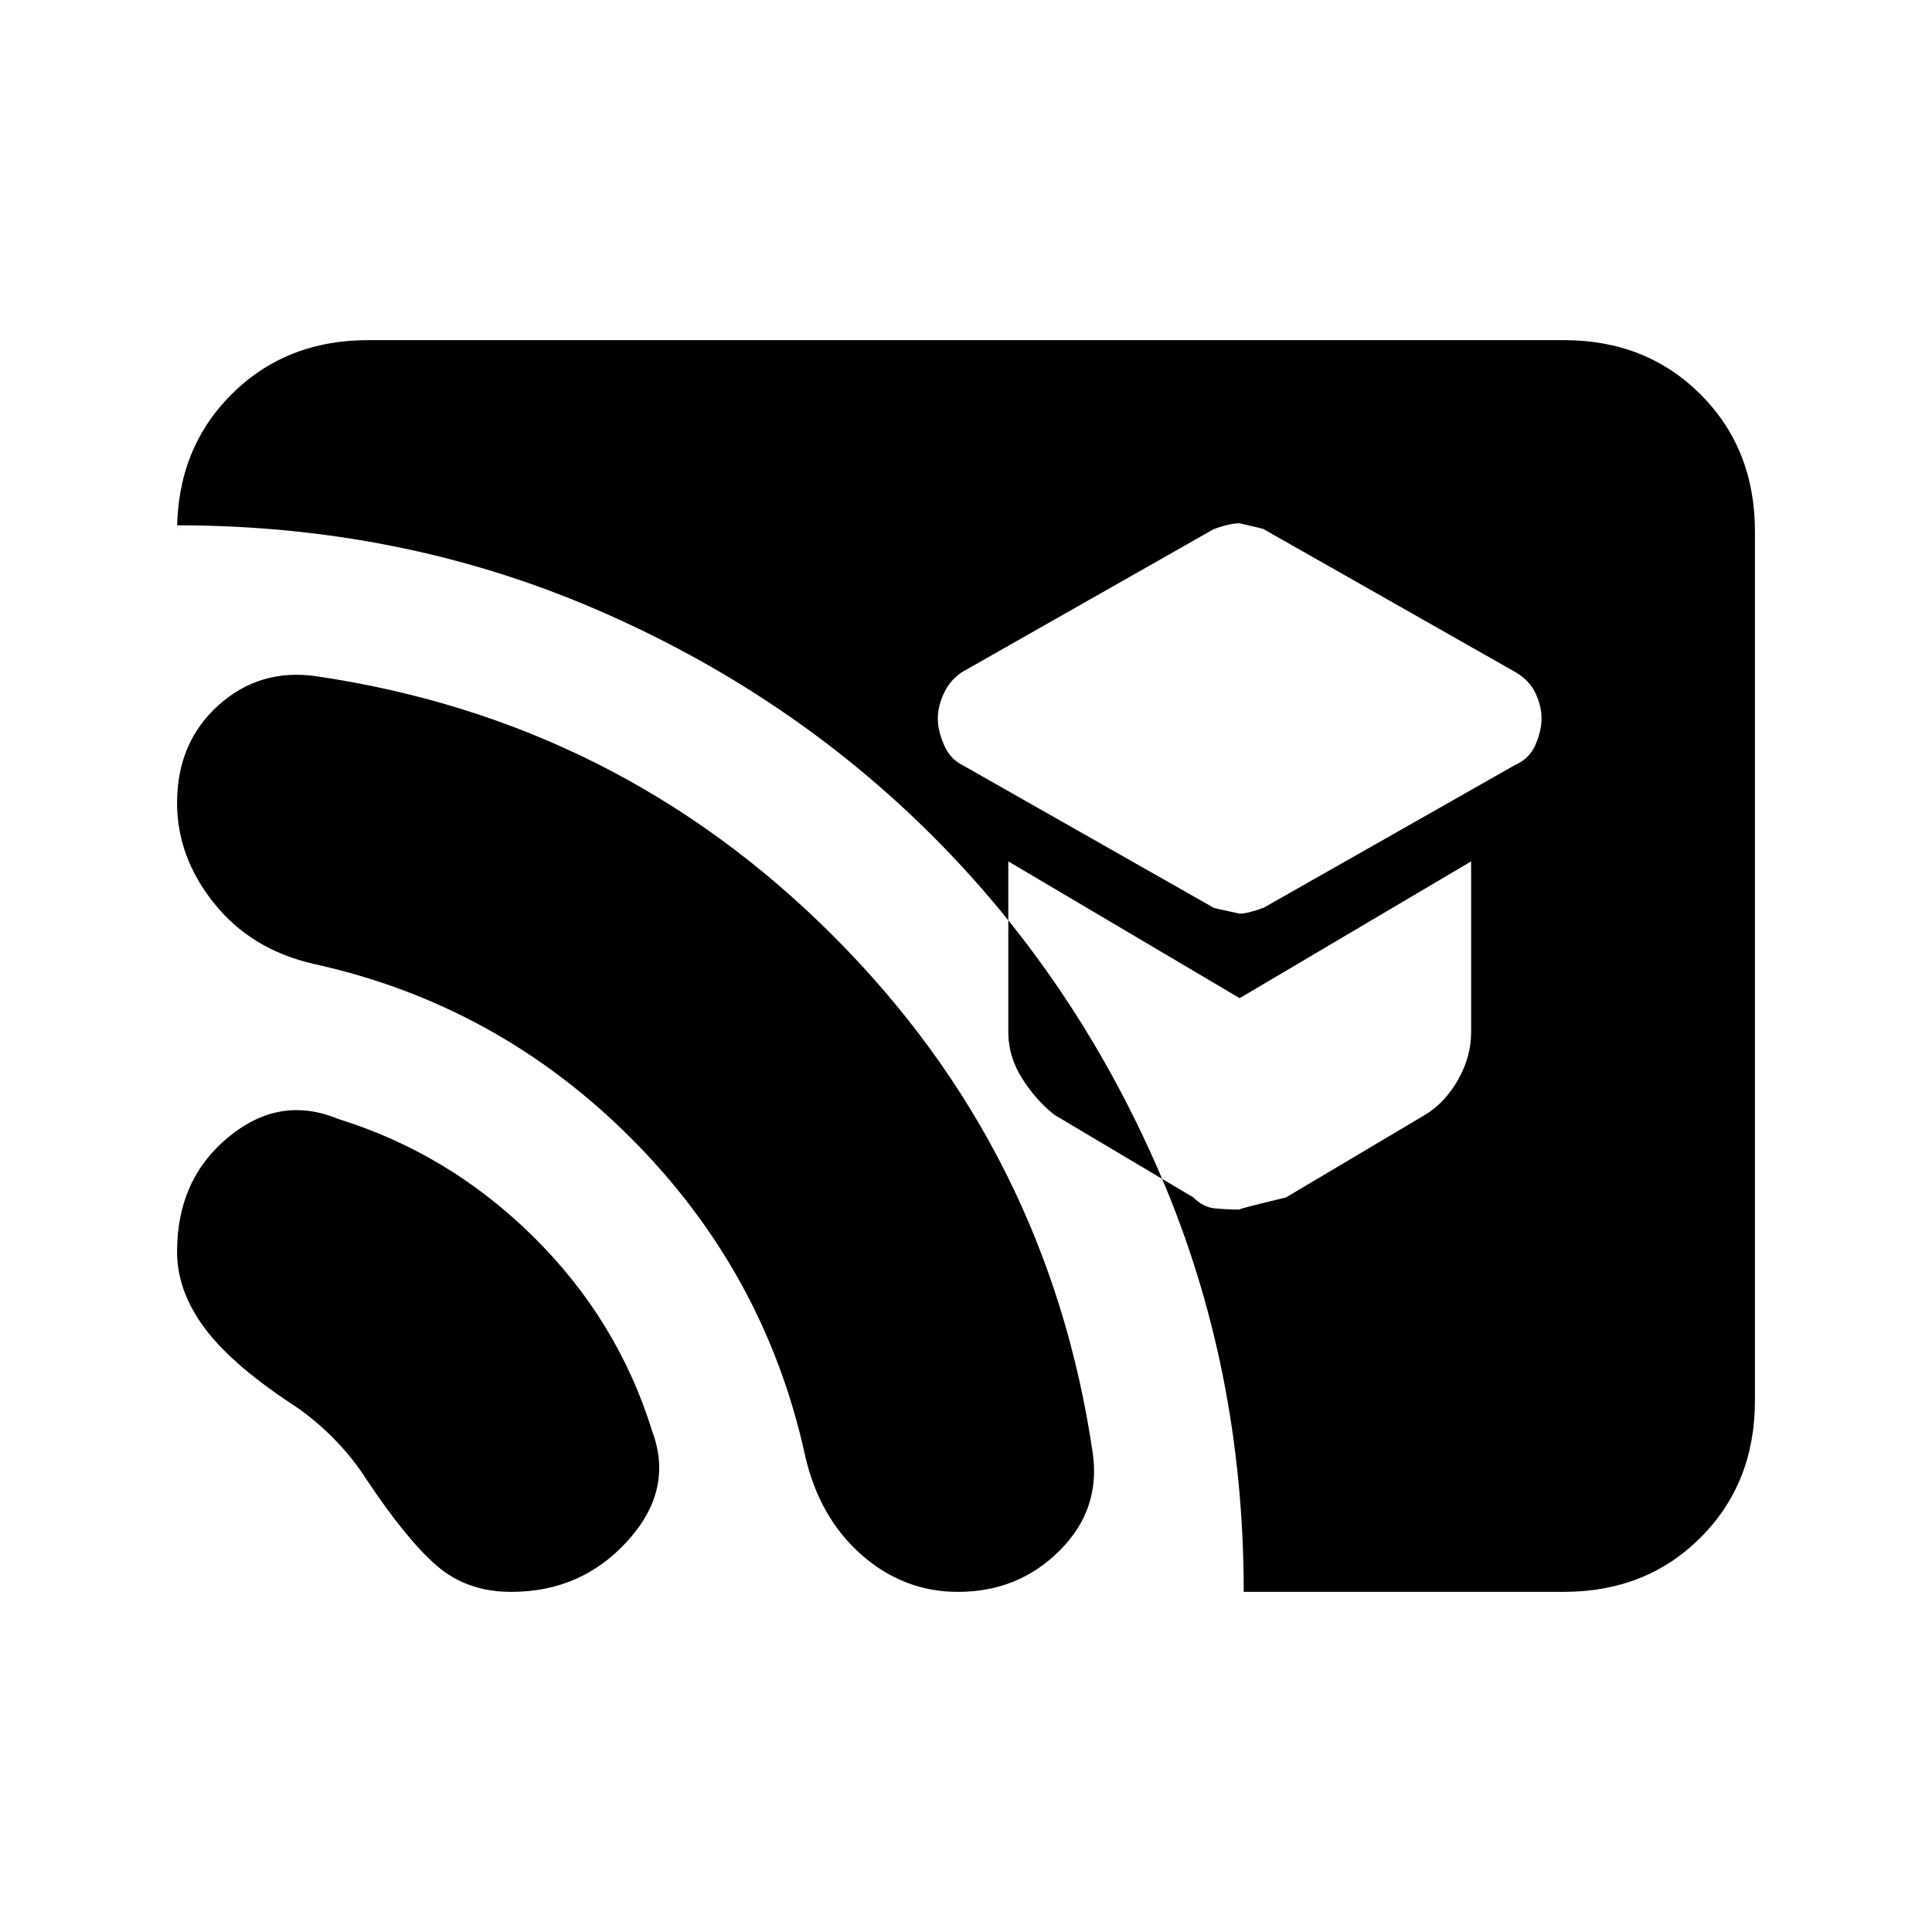 <svg xmlns="http://www.w3.org/2000/svg" height="20" width="20"><path d="M12.833 9.458Q12.917 9.458 13.083 9.396L15.688 7.917Q15.833 7.854 15.896 7.708Q15.958 7.562 15.958 7.438Q15.958 7.312 15.896 7.177Q15.833 7.042 15.688 6.958L13.083 5.479Q13.104 5.479 12.833 5.417Q12.729 5.417 12.562 5.479L9.958 6.958Q9.833 7.042 9.771 7.177Q9.708 7.312 9.708 7.438Q9.708 7.562 9.771 7.708Q9.833 7.854 9.958 7.917L12.562 9.396Q12.542 9.396 12.833 9.458ZM12.833 12.521Q12.792 12.521 13.312 12.396L14.75 11.542Q14.958 11.417 15.094 11.177Q15.229 10.938 15.229 10.688V8.917L12.833 10.333L10.438 8.917V10.688Q10.438 10.938 10.583 11.167Q10.729 11.396 10.917 11.542L12.354 12.396Q12.458 12.5 12.583 12.51Q12.708 12.521 12.833 12.521ZM12.875 16.479Q12.875 14.167 12.01 12.156Q11.146 10.146 9.656 8.656Q8.167 7.167 6.156 6.302Q4.146 5.438 1.833 5.438V5.5Q1.833 4.646 2.396 4.083Q2.958 3.521 3.812 3.521H16.188Q17.042 3.521 17.604 4.083Q18.167 4.646 18.167 5.5V14.5Q18.167 15.354 17.604 15.917Q17.042 16.479 16.188 16.479ZM5.292 16.479Q4.833 16.479 4.521 16.208Q4.208 15.938 3.792 15.312Q3.646 15.083 3.438 14.875Q3.229 14.667 3 14.521Q2.375 14.104 2.104 13.729Q1.833 13.354 1.833 12.958Q1.833 12.208 2.365 11.771Q2.896 11.333 3.5 11.583Q4.646 11.938 5.521 12.802Q6.396 13.667 6.75 14.812Q6.979 15.417 6.5 15.948Q6.021 16.479 5.292 16.479ZM9.917 16.479Q9.354 16.479 8.917 16.094Q8.479 15.708 8.333 15.062Q7.917 13.167 6.531 11.781Q5.146 10.396 3.25 9.979Q2.604 9.833 2.219 9.354Q1.833 8.875 1.833 8.312Q1.833 7.688 2.26 7.302Q2.688 6.917 3.271 7Q6.396 7.458 8.625 9.688Q10.854 11.917 11.312 15.042Q11.396 15.625 10.969 16.052Q10.542 16.479 9.917 16.479Z"/></svg>